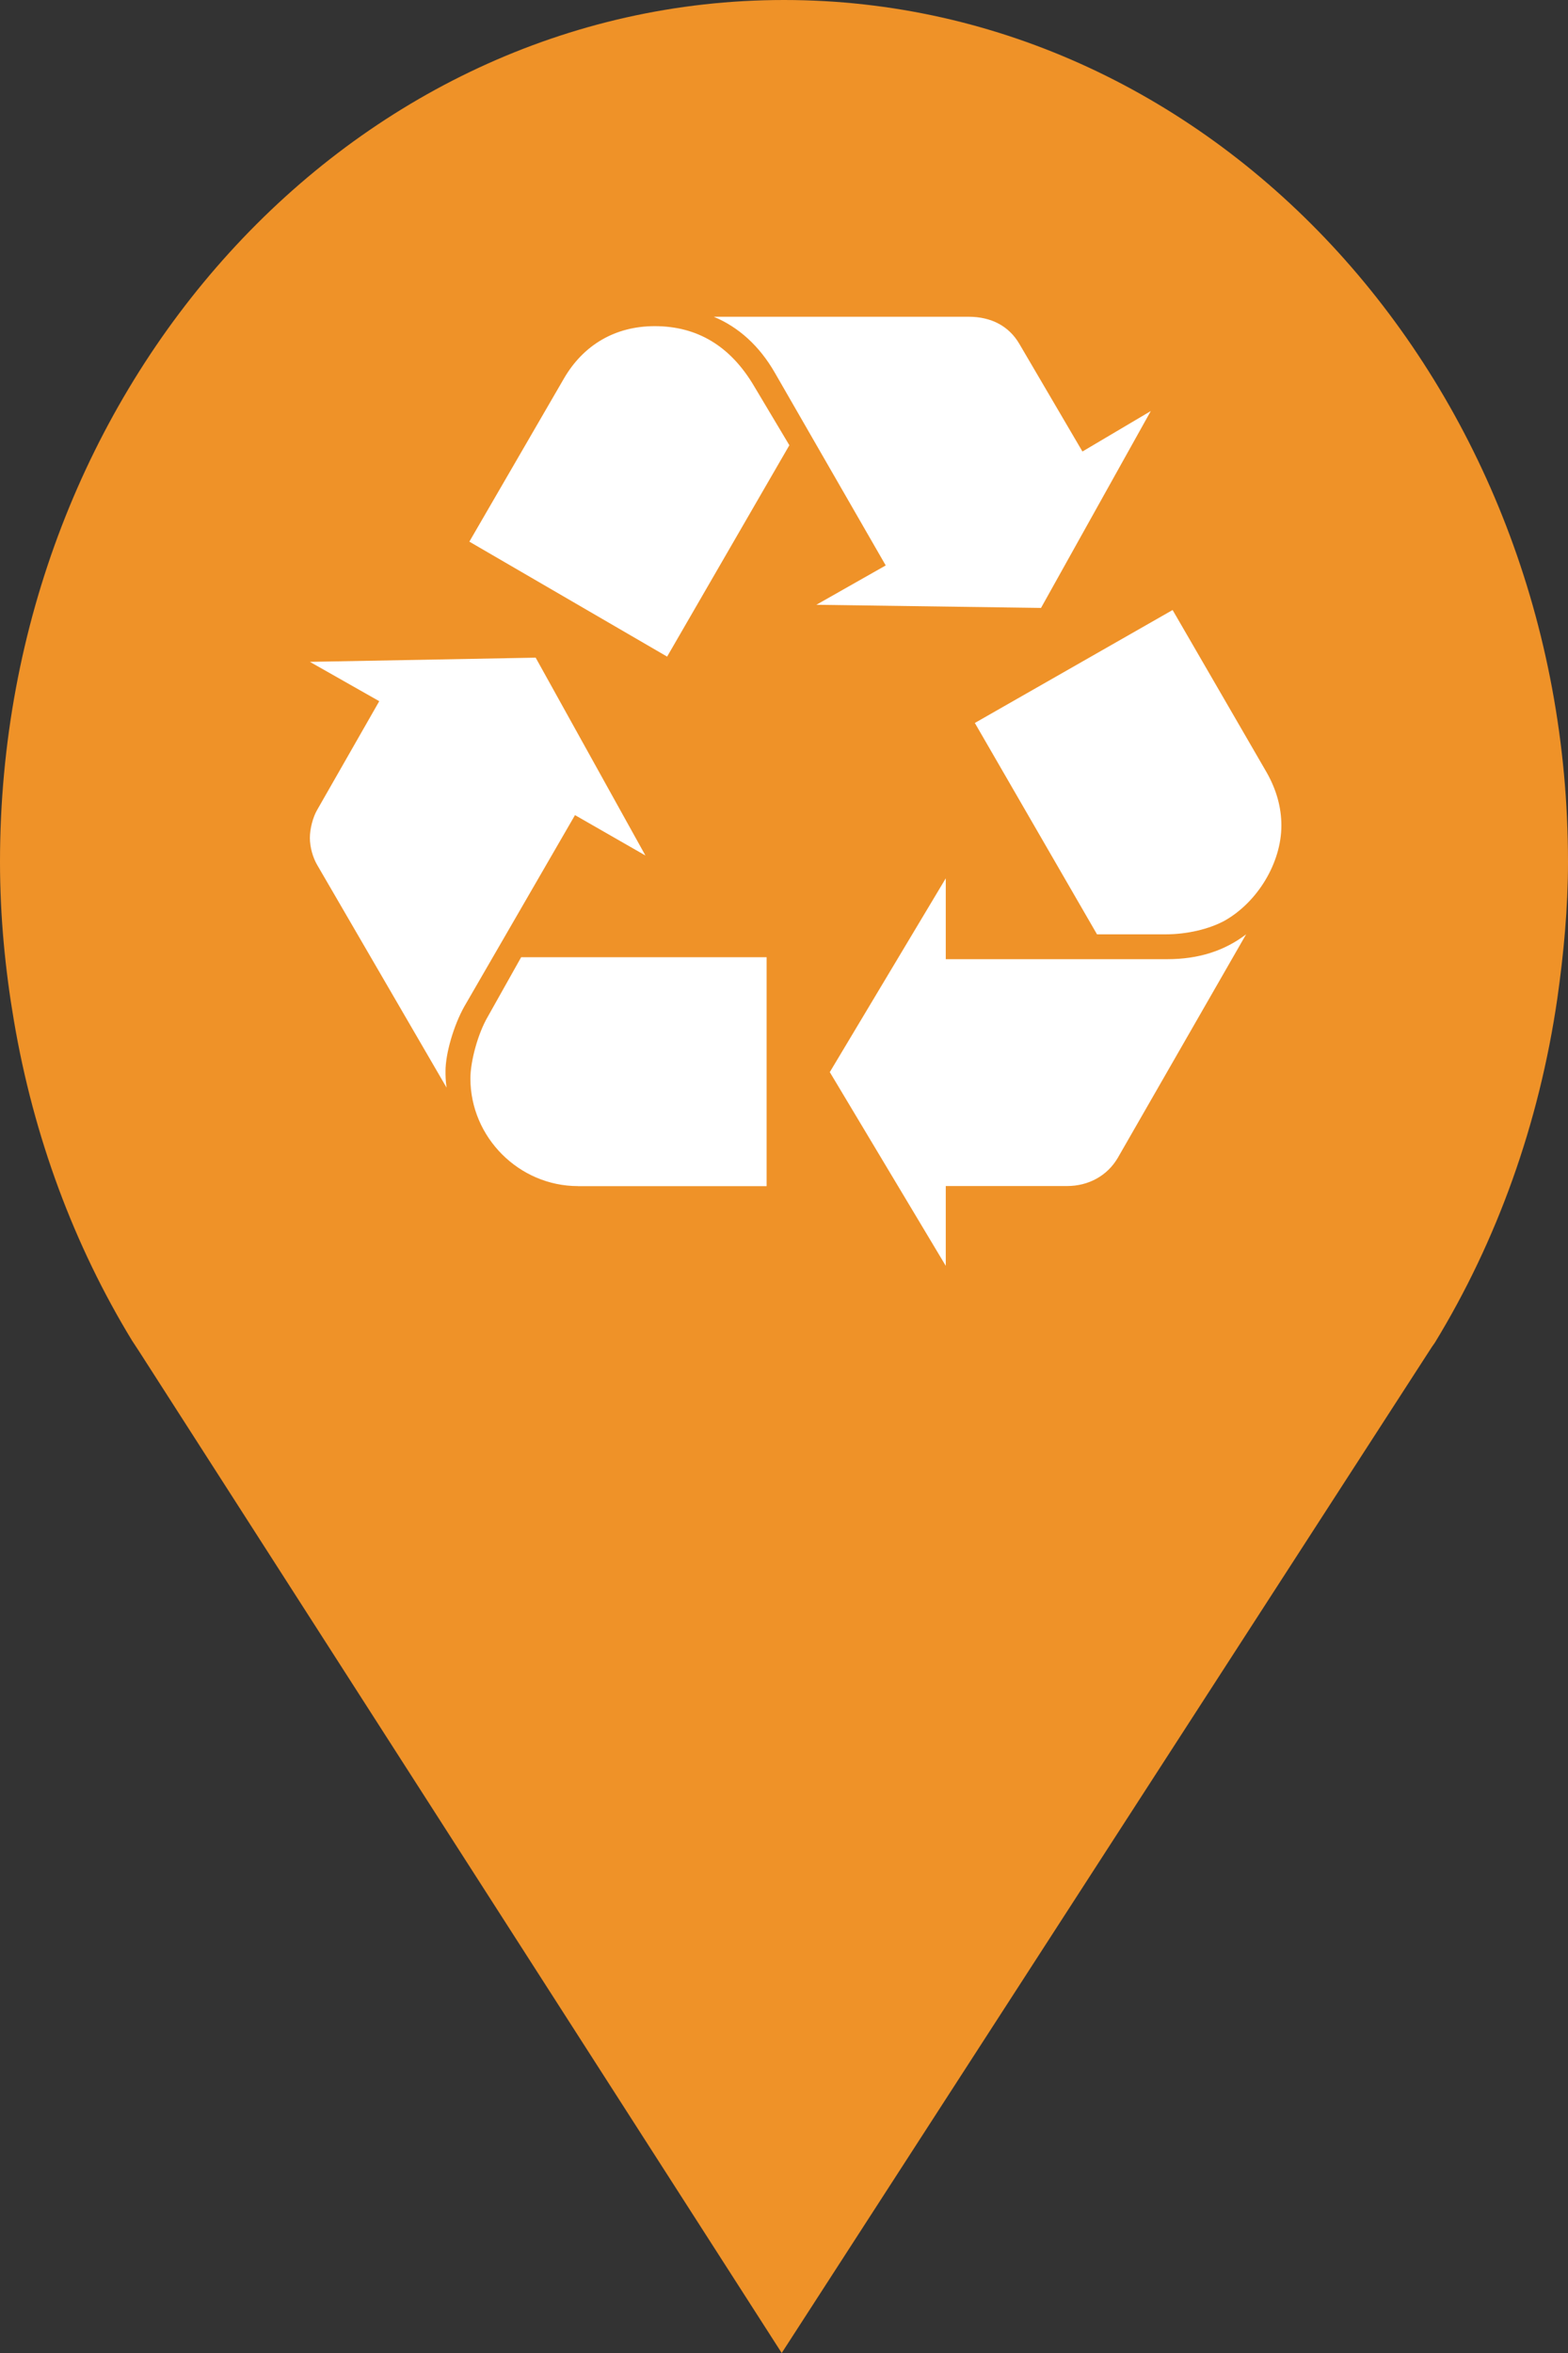 <?xml version="1.0" encoding="utf-8"?> <!DOCTYPE svg PUBLIC "-//W3C//DTD SVG 1.1//EN" "http://www.w3.org/Graphics/SVG/1.1/DTD/svg11.dtd"><svg version="1.1" id="marker-circle-blue" xmlns="http://www.w3.org/2000/svg" xmlns:xlink="http://www.w3.org/1999/xlink" x="0px"  y="0px" width="24px" height="36px" viewBox="0 0 24 36" enable-background="new 0 0 24 36" xml:space="preserve"><rect x="0" y="0" width="24" height="36" fill="#333333" stroke="none"/><path fill="#EF9228" d="M12,0C5.371,0,0,5.903,0,13.187c0,0.829,0.079,1.643,0.212,2.424c0.302,1.785,0.924,3.448,1.81,4.901
	l0.107,0.163L11.965,36l9.952-15.393l0.045-0.064c0.949-1.555,1.595-3.343,1.875-5.269C23.934,14.589,24,13.899,24,13.187
	C24,5.905,18.629,0,12,0z"></path><path fill="#ffffff" transform="translate(4.5 4.5)" d="m 2.604,10.904 c -0.159,0.285 -0.285,0.713 -0.285,0.983 0,0.063 0,0.142 0.016,0.253 L 0.354,8.732 C 0.29,8.622 0.243,8.463 0.243,8.32 c 0,-0.143 0.047,-0.317 0.111,-0.428 L 1.305,6.228 0.243,5.626 3.699,5.562 5.379,8.589 4.301,7.971 2.604,10.904 Z M 4.127,1.299 C 4.428,0.775 4.919,0.49 5.521,0.49 c 0.65,0 1.158,0.302 1.522,0.919 L 7.582,2.312 5.711,5.546 2.684,3.787 4.127,1.299 Z m 0.221,12.348 c -0.903,0 -1.648,-0.745 -1.648,-1.648 0,-0.254 0.111,-0.682 0.27,-0.951 l 0.507,-0.903 3.757,0 0,3.503 -2.886,0 z M 7.36,1.203 C 7.123,0.791 6.806,0.505 6.425,0.346 l 3.899,0 c 0.349,0 0.618,0.143 0.777,0.413 L 12.068,2.408 13.114,1.789 11.434,4.801 7.995,4.753 9.057,4.151 7.36,1.203 Z M 13.369,10.175 c 0.475,0 0.872,-0.127 1.204,-0.38 l -1.966,3.423 c -0.159,0.269 -0.443,0.428 -0.776,0.428 l -1.855,0 0,1.221 -1.775,-2.964 1.775,-2.965 0,1.237 3.393,0 z m 1.521,-2.853 c 0.143,0.254 0.223,0.523 0.223,0.808 0,0.571 -0.365,1.173 -0.872,1.458 -0.238,0.128 -0.571,0.207 -0.903,0.207 l -1.047,0 -1.87,-3.234 3.027,-1.728 1.442,2.489 z"></path> </svg>